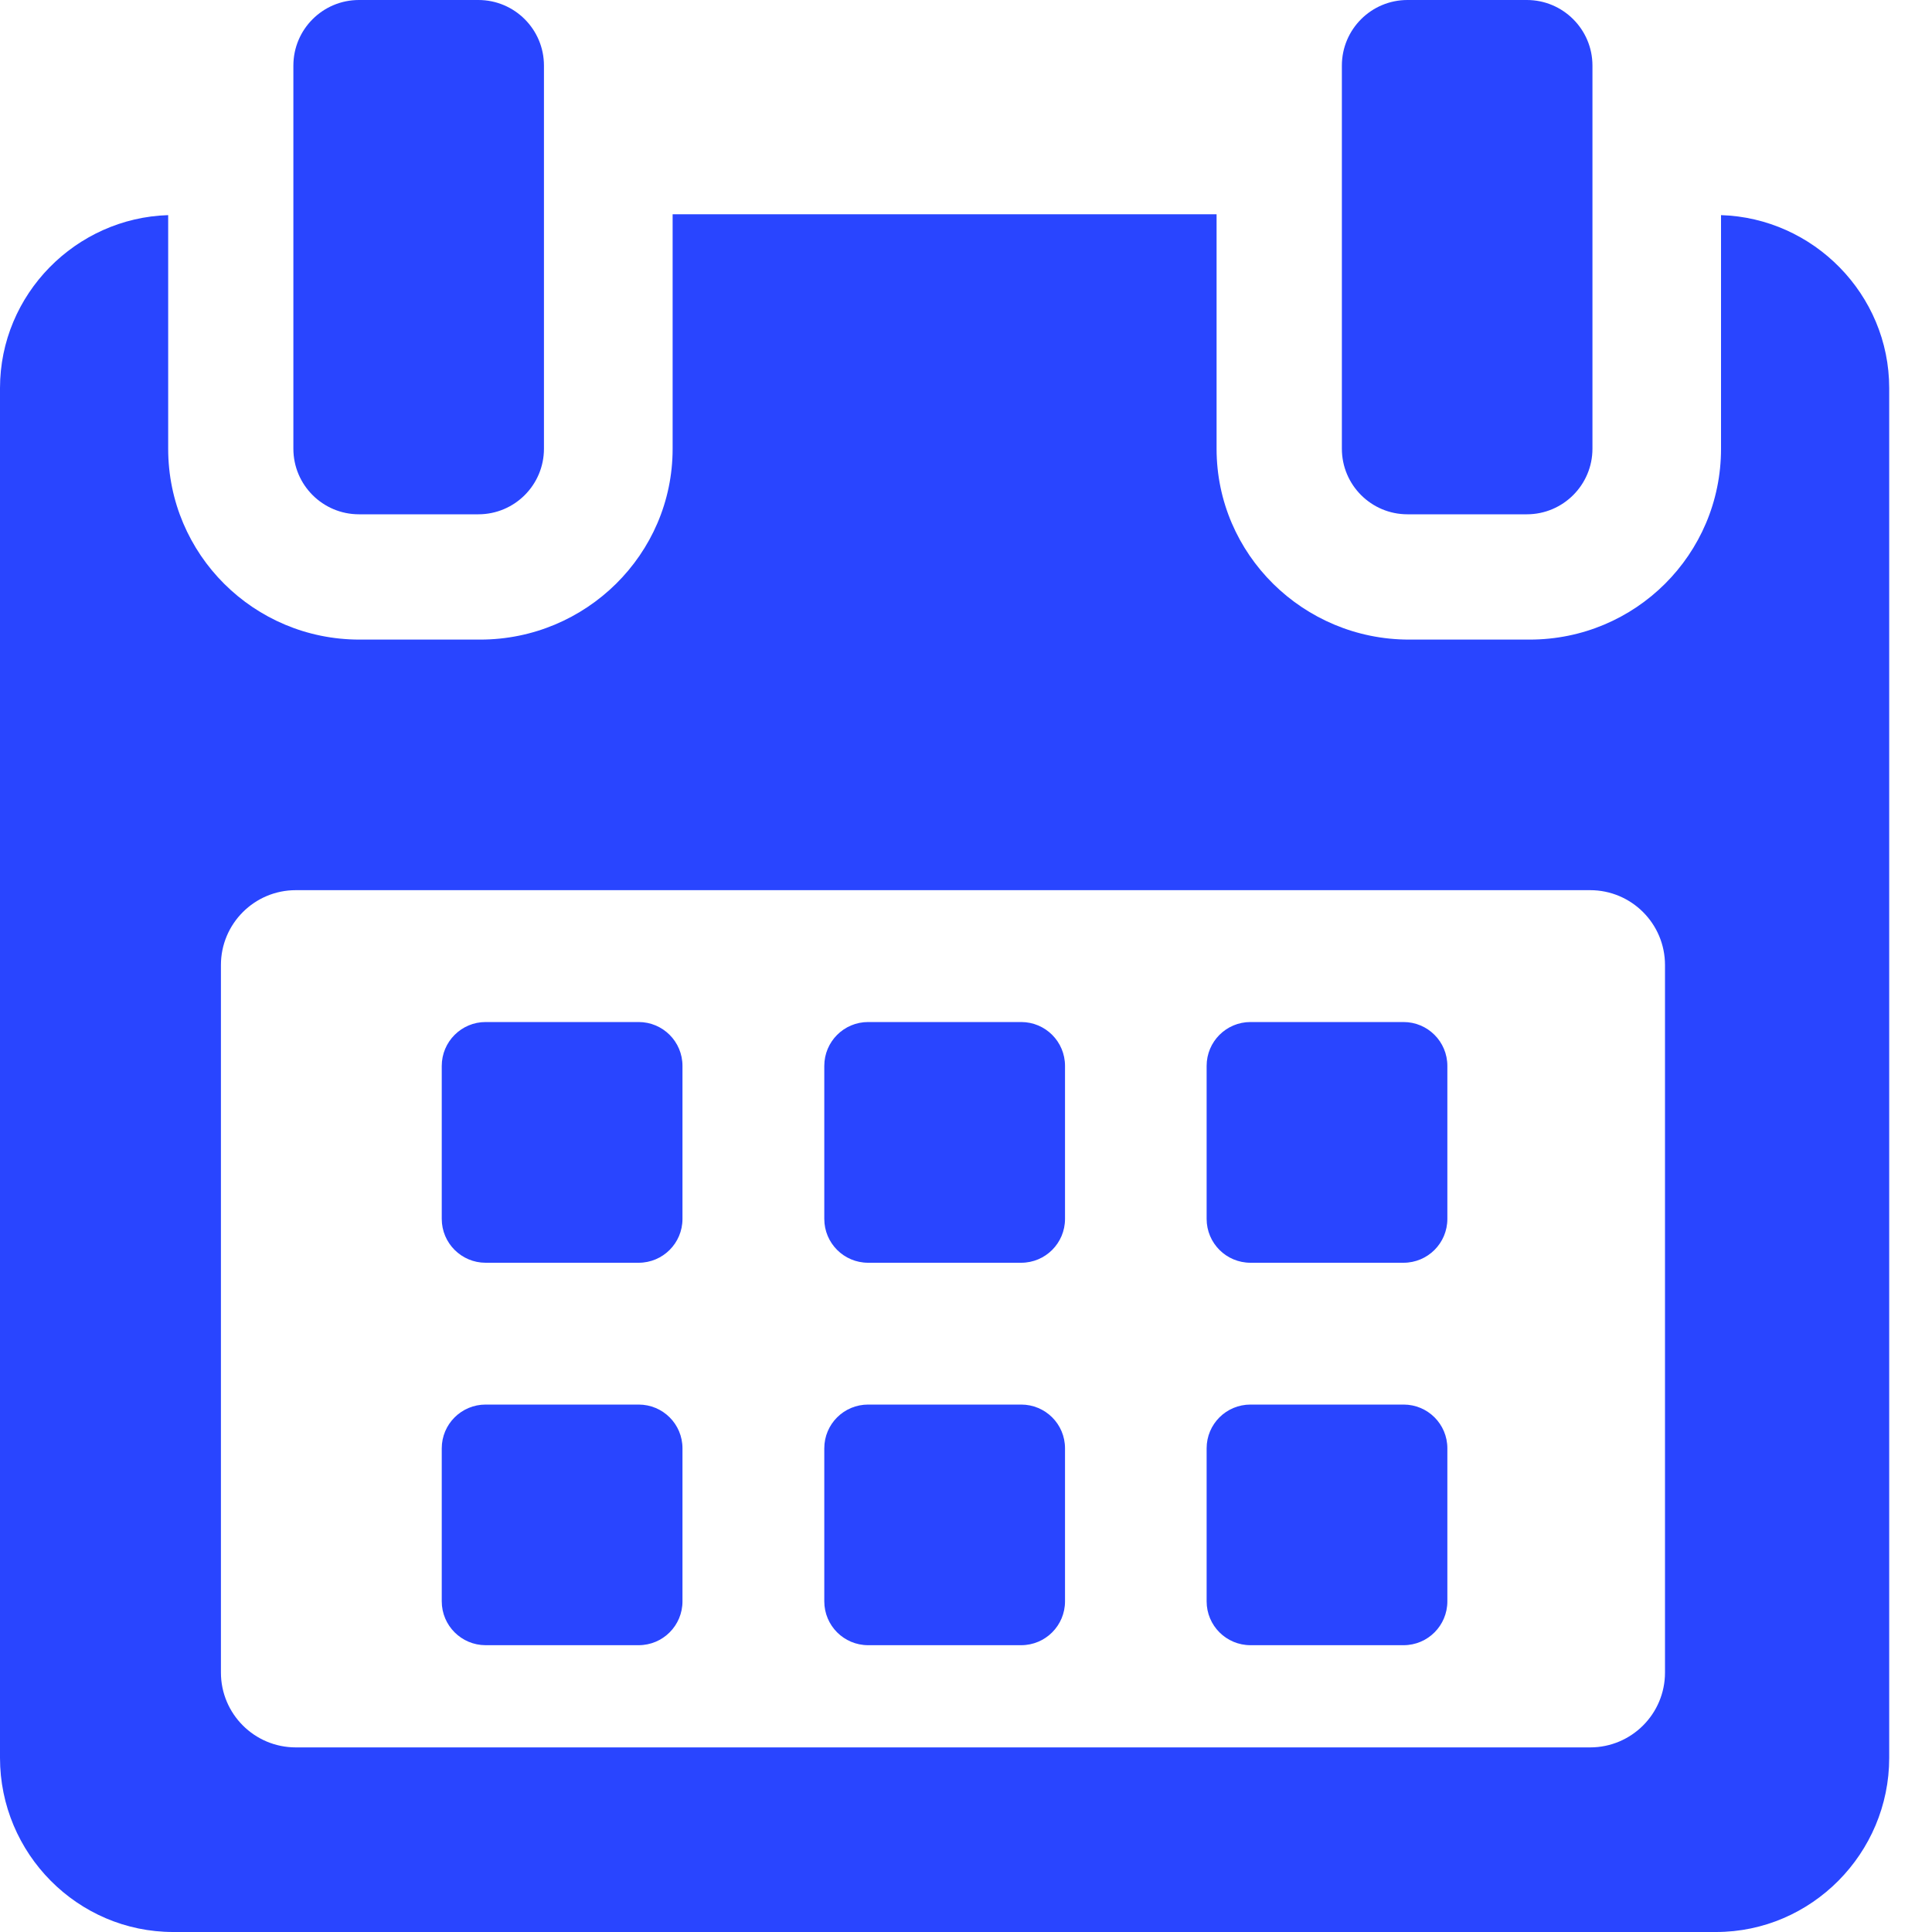 <svg width="20" height="20" viewBox="0 0 20 20" fill="none" xmlns="http://www.w3.org/2000/svg">
<path d="M7.065 11.034C7.065 10.783 6.862 10.58 6.611 10.58H5.027C4.777 10.58 4.573 10.783 4.573 11.034V12.618C4.573 12.869 4.777 13.072 5.027 13.072H6.611C6.862 13.072 7.065 12.869 7.065 12.618V11.034Z" fill="#2945FF"/>
<path d="M11.025 11.034C11.025 10.783 10.822 10.58 10.571 10.58H8.987C8.736 10.58 8.533 10.783 8.533 11.034V12.618C8.533 12.869 8.736 13.072 8.987 13.072H10.571C10.822 13.072 11.025 12.869 11.025 12.618V11.034Z" fill="#2945FF"/>
<path d="M14.983 11.034C14.983 10.783 14.78 10.58 14.529 10.58H12.945C12.694 10.58 12.491 10.783 12.491 11.034V12.618C12.491 12.869 12.694 13.072 12.945 13.072H14.529C14.78 13.072 14.983 12.869 14.983 12.618V11.034Z" fill="#2945FF"/>
<path d="M7.065 14.993C7.065 14.742 6.862 14.54 6.611 14.54H5.027C4.777 14.54 4.573 14.742 4.573 14.993V16.577C4.573 16.828 4.777 17.031 5.027 17.031H6.611C6.862 17.031 7.065 16.828 7.065 16.577V14.993Z" fill="#2945FF"/>
<path d="M11.025 14.993C11.025 14.742 10.822 14.54 10.571 14.54H8.987C8.736 14.54 8.533 14.742 8.533 14.993V16.577C8.533 16.828 8.736 17.031 8.987 17.031H10.571C10.822 17.031 11.025 16.828 11.025 16.577V14.993Z" fill="#2945FF"/>
<path d="M14.983 14.993C14.983 14.742 14.78 14.54 14.53 14.54H12.945C12.694 14.54 12.491 14.742 12.491 14.993V16.577C12.491 16.828 12.694 17.031 12.945 17.031H14.53C14.78 17.031 14.983 16.828 14.983 16.577V14.993Z" fill="#2945FF"/>
<path d="M17.816 2.227V4.646C17.816 5.74 16.929 6.621 15.835 6.621H14.586C13.493 6.621 12.594 5.74 12.594 4.646V2.218H6.963V4.646C6.963 5.74 6.064 6.621 4.971 6.621H3.721C2.628 6.621 1.741 5.74 1.741 4.646V2.227C0.785 2.256 0 3.046 0 4.018V18.197C0 19.187 0.803 20 1.793 20H17.764C18.753 20 19.557 19.185 19.557 18.197V4.018C19.557 3.046 18.771 2.256 17.816 2.227ZM17.236 17.314C17.236 17.742 16.889 18.089 16.461 18.089H3.062C2.634 18.089 2.287 17.742 2.287 17.314V9.99C2.287 9.562 2.634 9.215 3.062 9.215H16.461C16.889 9.215 17.236 9.562 17.236 9.99L17.236 17.314Z" fill="#2945FF"/>
<path d="M3.716 5.324H4.952C5.327 5.324 5.631 5.02 5.631 4.645V0.679C5.631 0.304 5.327 0 4.952 0H3.716C3.341 0 3.037 0.304 3.037 0.679V4.645C3.037 5.02 3.341 5.324 3.716 5.324Z" fill="#2945FF"/>
<path d="M14.57 5.324H15.806C16.18 5.324 16.485 5.02 16.485 4.645V0.679C16.485 0.304 16.18 0 15.806 0H14.57C14.195 0 13.891 0.304 13.891 0.679V4.645C13.891 5.02 14.195 5.324 14.57 5.324Z" fill="#2945FF"/>
</svg>
